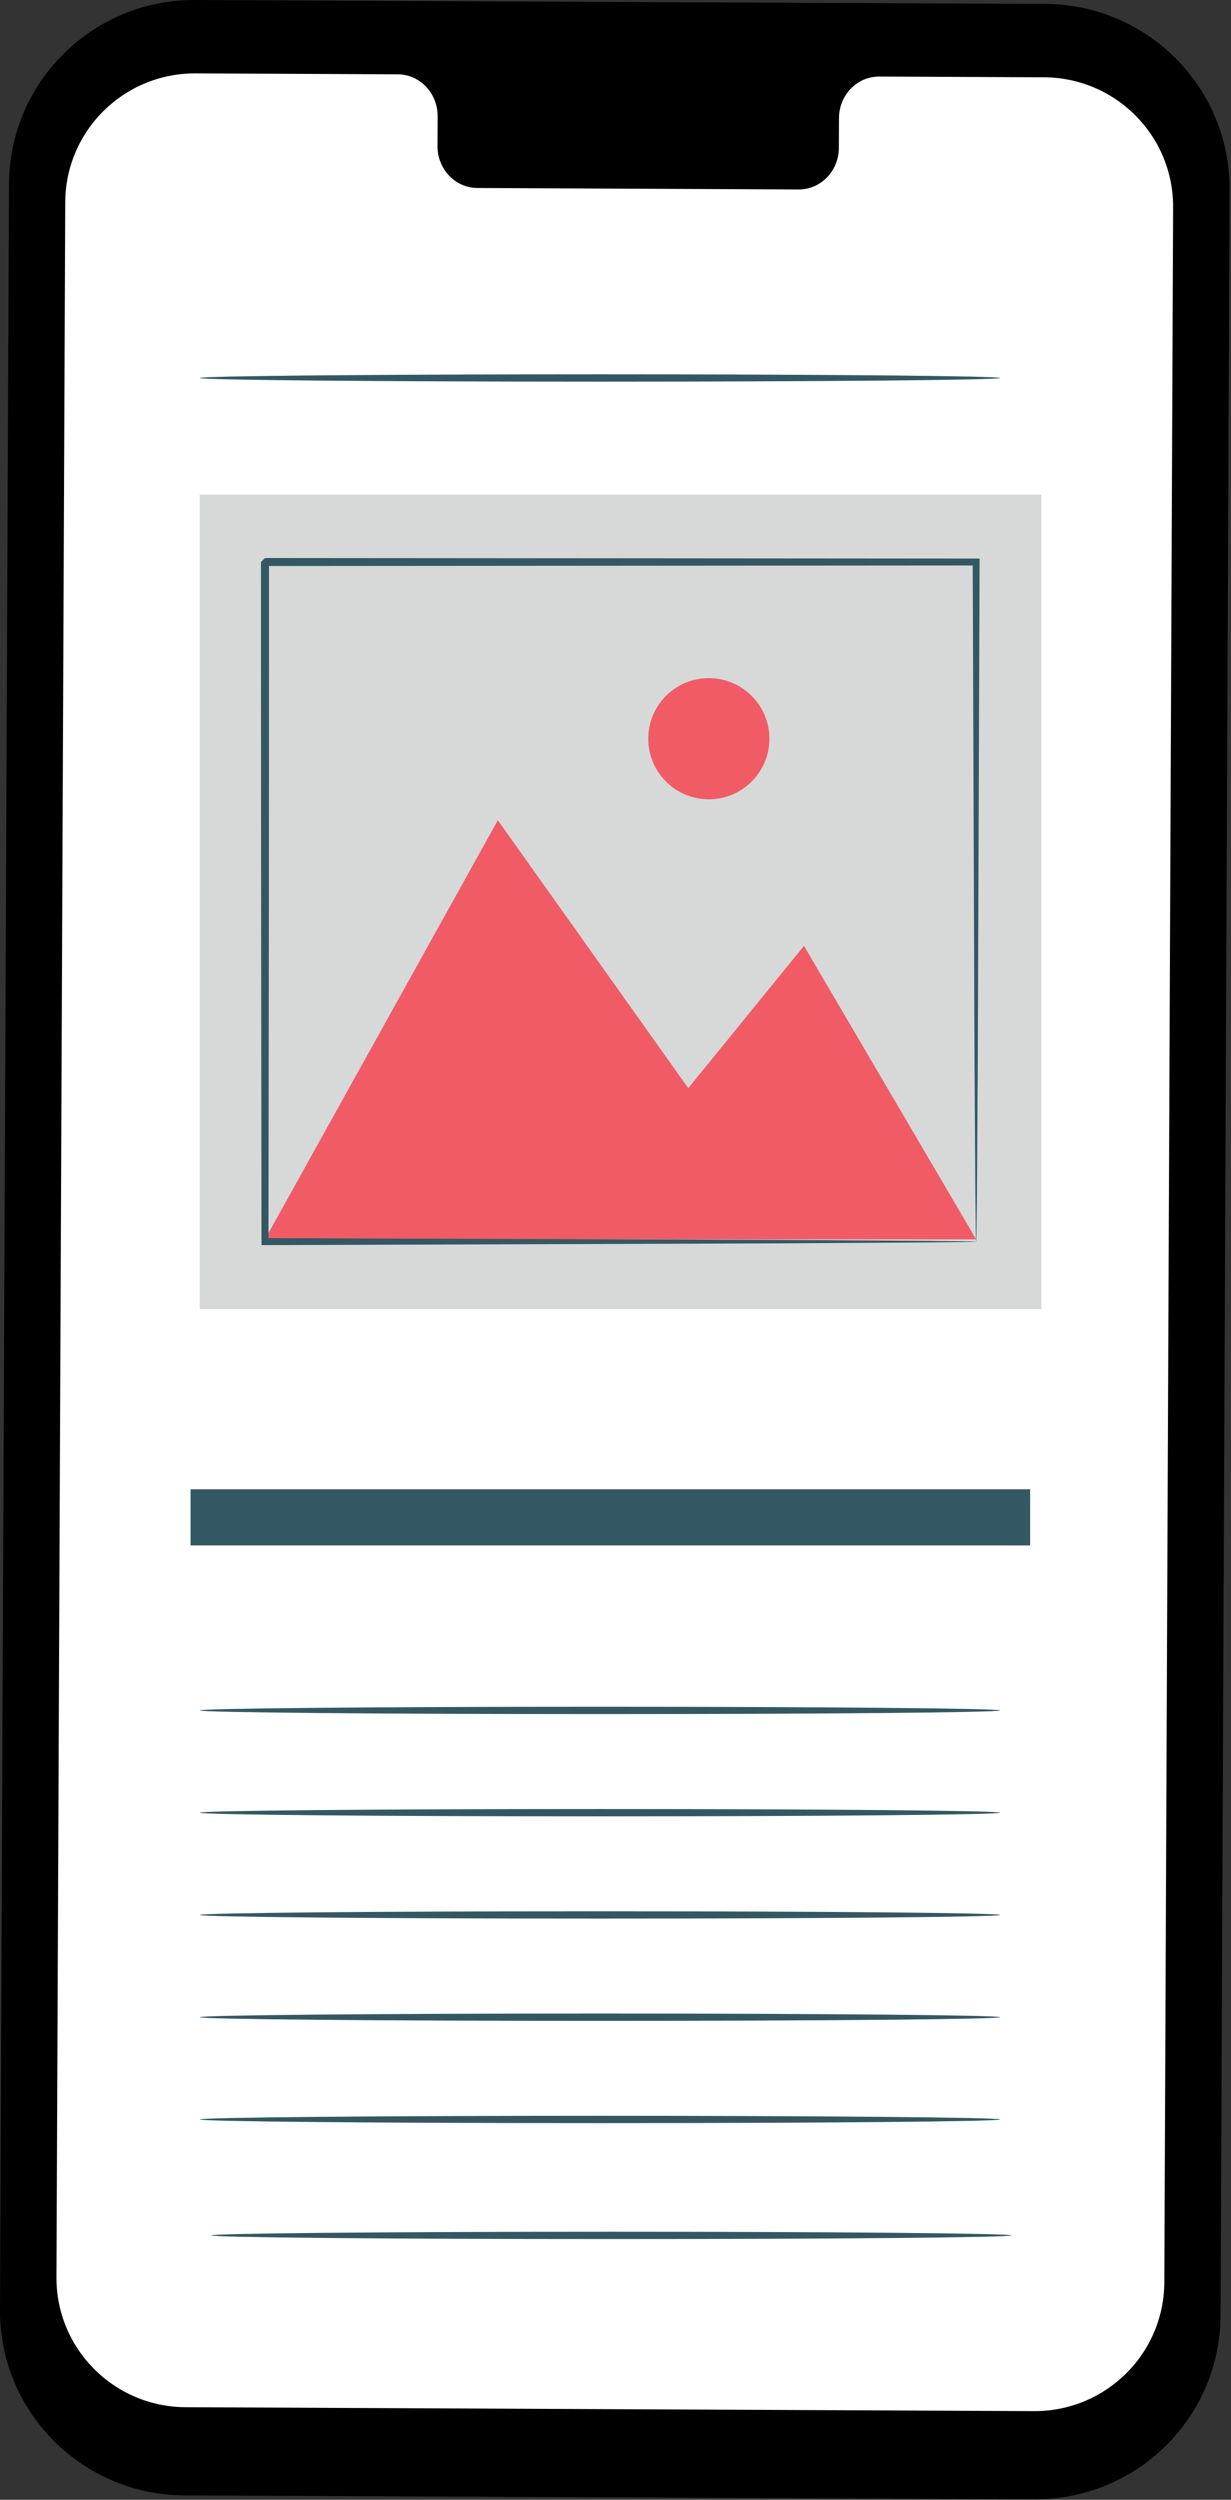 <?xml version="1.0" encoding="UTF-8" standalone="no"?><!DOCTYPE svg PUBLIC "-//W3C//DTD SVG 1.1//EN" "http://www.w3.org/Graphics/SVG/1.1/DTD/svg11.dtd"><svg width="100%" height="100%" viewBox="0 0 364 739" version="1.1" xmlns="http://www.w3.org/2000/svg" xmlns:xlink="http://www.w3.org/1999/xlink" xml:space="preserve" xmlns:serif="http://www.serif.com/" style="fill-rule:evenodd;clip-rule:evenodd;stroke-linejoin:round;stroke-miterlimit:2;"><rect x="0" y="0" width="364" height="739" fill="#333333" stroke="none"/><path d="M305.901,738.867l-251.392,-1.162c-30.238,-0.134 -54.642,-24.684 -54.508,-54.838l2.658,-628.487c0.133,-30.167 24.767,-54.517 55.017,-54.379l251.391,1.162c30.234,0.138 54.638,24.688 54.509,54.838l-2.663,628.491c-0.129,30.167 -24.767,54.517 -55.012,54.375Z" style="fill-rule:nonzero;"/><path d="M308.713,22.851l-48.746,-0.221c-6.533,-0.029 -11.854,5.471 -11.883,12.283l-0.042,8.817c-0.025,6.812 -5.35,12.312 -11.887,12.283l-95.004,-0.437c-6.538,-0.029 -11.813,-5.579 -11.784,-12.396l0.038,-8.813c0.029,-6.816 -5.246,-12.366 -11.784,-12.396l-17.141,-0.079l-42.659,-0.196c-21.187,-0.095 -38.441,16.955 -38.529,38.084l-2.6,613.45c-0.091,21.116 17,38.308 38.175,38.404l250.892,1.158c21.183,0.096 38.433,-16.954 38.525,-38.083l2.6,-613.45c0.087,-21.117 -16.996,-38.308 -38.171,-38.408Z" style="fill:#fff;fill-rule:nonzero;"/><rect x="56.351" y="440.263" width="248.254" height="16.608" style="fill:#335863;fill-rule:nonzero;"/><path d="M295.751,505.646c-0,0.6 -52.992,1.084 -118.338,1.084c-65.379,-0 -118.35,-0.484 -118.35,-1.084c0,-0.6 52.971,-1.087 118.35,-1.087c65.346,-0 118.338,0.487 118.338,1.087Z" style="fill:#335863;fill-rule:nonzero;"/><path d="M295.751,111.742c-0,0.6 -52.992,1.084 -118.338,1.084c-65.379,-0 -118.35,-0.484 -118.35,-1.084c0,-0.6 52.971,-1.083 118.35,-1.083c65.346,-0 118.338,0.483 118.338,1.083Z" style="fill:#335863;fill-rule:nonzero;"/><path d="M295.751,535.876c-0,0.6 -52.992,1.087 -118.338,1.087c-65.379,0 -118.35,-0.487 -118.35,-1.087c0,-0.6 52.971,-1.084 118.35,-1.084c65.346,0 118.338,0.484 118.338,1.084Z" style="fill:#335863;fill-rule:nonzero;"/><path d="M295.751,566.109c-0,0.596 -52.992,1.079 -118.338,1.079c-65.379,0 -118.35,-0.483 -118.35,-1.079c0,-0.604 52.971,-1.088 118.35,-1.088c65.346,0 118.338,0.484 118.338,1.088Z" style="fill:#335863;fill-rule:nonzero;"/><path d="M295.751,596.338c-0,0.596 -52.992,1.083 -118.338,1.083c-65.379,0 -118.35,-0.487 -118.35,-1.083c0,-0.6 52.971,-1.087 118.35,-1.087c65.346,-0 118.338,0.487 118.338,1.087Z" style="fill:#335863;fill-rule:nonzero;"/><path d="M295.751,626.563c-0,0.604 -52.992,1.088 -118.338,1.088c-65.379,-0 -118.35,-0.484 -118.35,-1.088c0,-0.596 52.971,-1.079 118.35,-1.079c65.346,-0 118.338,0.483 118.338,1.079Z" style="fill:#335863;fill-rule:nonzero;"/><path d="M299.138,660.842c0,0.6 -52.992,1.088 -118.342,1.088c-65.37,-0 -118.35,-0.488 -118.35,-1.088c0,-0.6 52.98,-1.087 118.35,-1.087c65.35,-0 118.342,0.487 118.342,1.087Z" style="fill:#335863;fill-rule:nonzero;"/><rect x="59.063" y="146.213" width="248.879" height="240.783" style="fill:#d7d9d9;fill-rule:nonzero;"/><path d="M78.355,366.388l68.85,-123.908l56.312,79.2l34.217,-42.059l50.908,86.767l-210.287,0Z" style="fill:#f15b66;fill-rule:nonzero;"/><path d="M227.505,218.384c-0,9.892 -8.021,17.908 -17.913,17.908c-9.891,0 -17.908,-8.016 -17.908,-17.908c-0,-9.892 8.017,-17.913 17.908,-17.913c9.892,0 17.913,8.021 17.913,17.913Z" style="fill:#f15b66;fill-rule:nonzero;"/><path d="M288.642,367.059c-0.016,-0.021 -0.037,-0.35 -0.058,-0.988c-0.008,-0.72 -0.029,-1.637 -0.054,-2.808c-0.029,-2.562 -0.067,-6.175 -0.121,-10.833c-0.058,-9.55 -0.15,-23.359 -0.263,-40.892c-0.125,-35.171 -0.304,-85.254 -0.52,-145.387l1.016,1.016c-60.904,0.046 -133.096,0.109 -210.266,0.167c-0.284,0.25 2.225,-2.229 1.166,-1.15l0,27.242c-0.004,9.025 -0.004,17.962 -0.008,26.812c-0.013,17.696 -0.021,35.021 -0.029,51.888c-0.042,33.72 -0.084,65.604 -0.117,94.929l-1.033,-1.029c62.766,0.216 115.187,0.395 152.046,0.525c18.379,0.116 32.866,0.204 42.883,0.27c4.892,0.05 8.692,0.092 11.375,0.121c1.233,0.025 2.192,0.042 2.946,0.059c0.671,0.016 1.021,0.037 1.037,0.058c0.021,0.017 -0.287,0.042 -0.921,0.058c-0.72,0.013 -1.65,0.034 -2.833,0.059c-2.637,0.025 -6.371,0.07 -11.175,0.12c-9.962,0.063 -24.375,0.155 -42.65,0.271c-37.017,0.129 -89.671,0.309 -152.708,0.525l-1.034,0.004l0,-1.041c-0.029,-29.325 -0.07,-61.209 -0.112,-94.929c-0.008,-16.867 -0.021,-34.192 -0.029,-51.888c-0.004,-8.85 -0.004,-17.787 -0.009,-26.812l0,-20.43l-0.004,-3.429l0,-3.383c-1.054,1.038 1.442,-1.488 1.209,-1.221c77.17,0.063 149.362,0.121 210.266,0.167l1.021,-0l-0.004,1.021c-0.213,60.4 -0.392,110.704 -0.521,146.033c-0.108,17.433 -0.204,31.167 -0.262,40.662c-0.05,4.575 -0.092,8.125 -0.121,10.642c-0.021,1.121 -0.038,2.004 -0.054,2.696c-0.017,0.6 -0.038,0.892 -0.059,0.875Z" style="fill:#335863;fill-rule:nonzero;"/></svg>